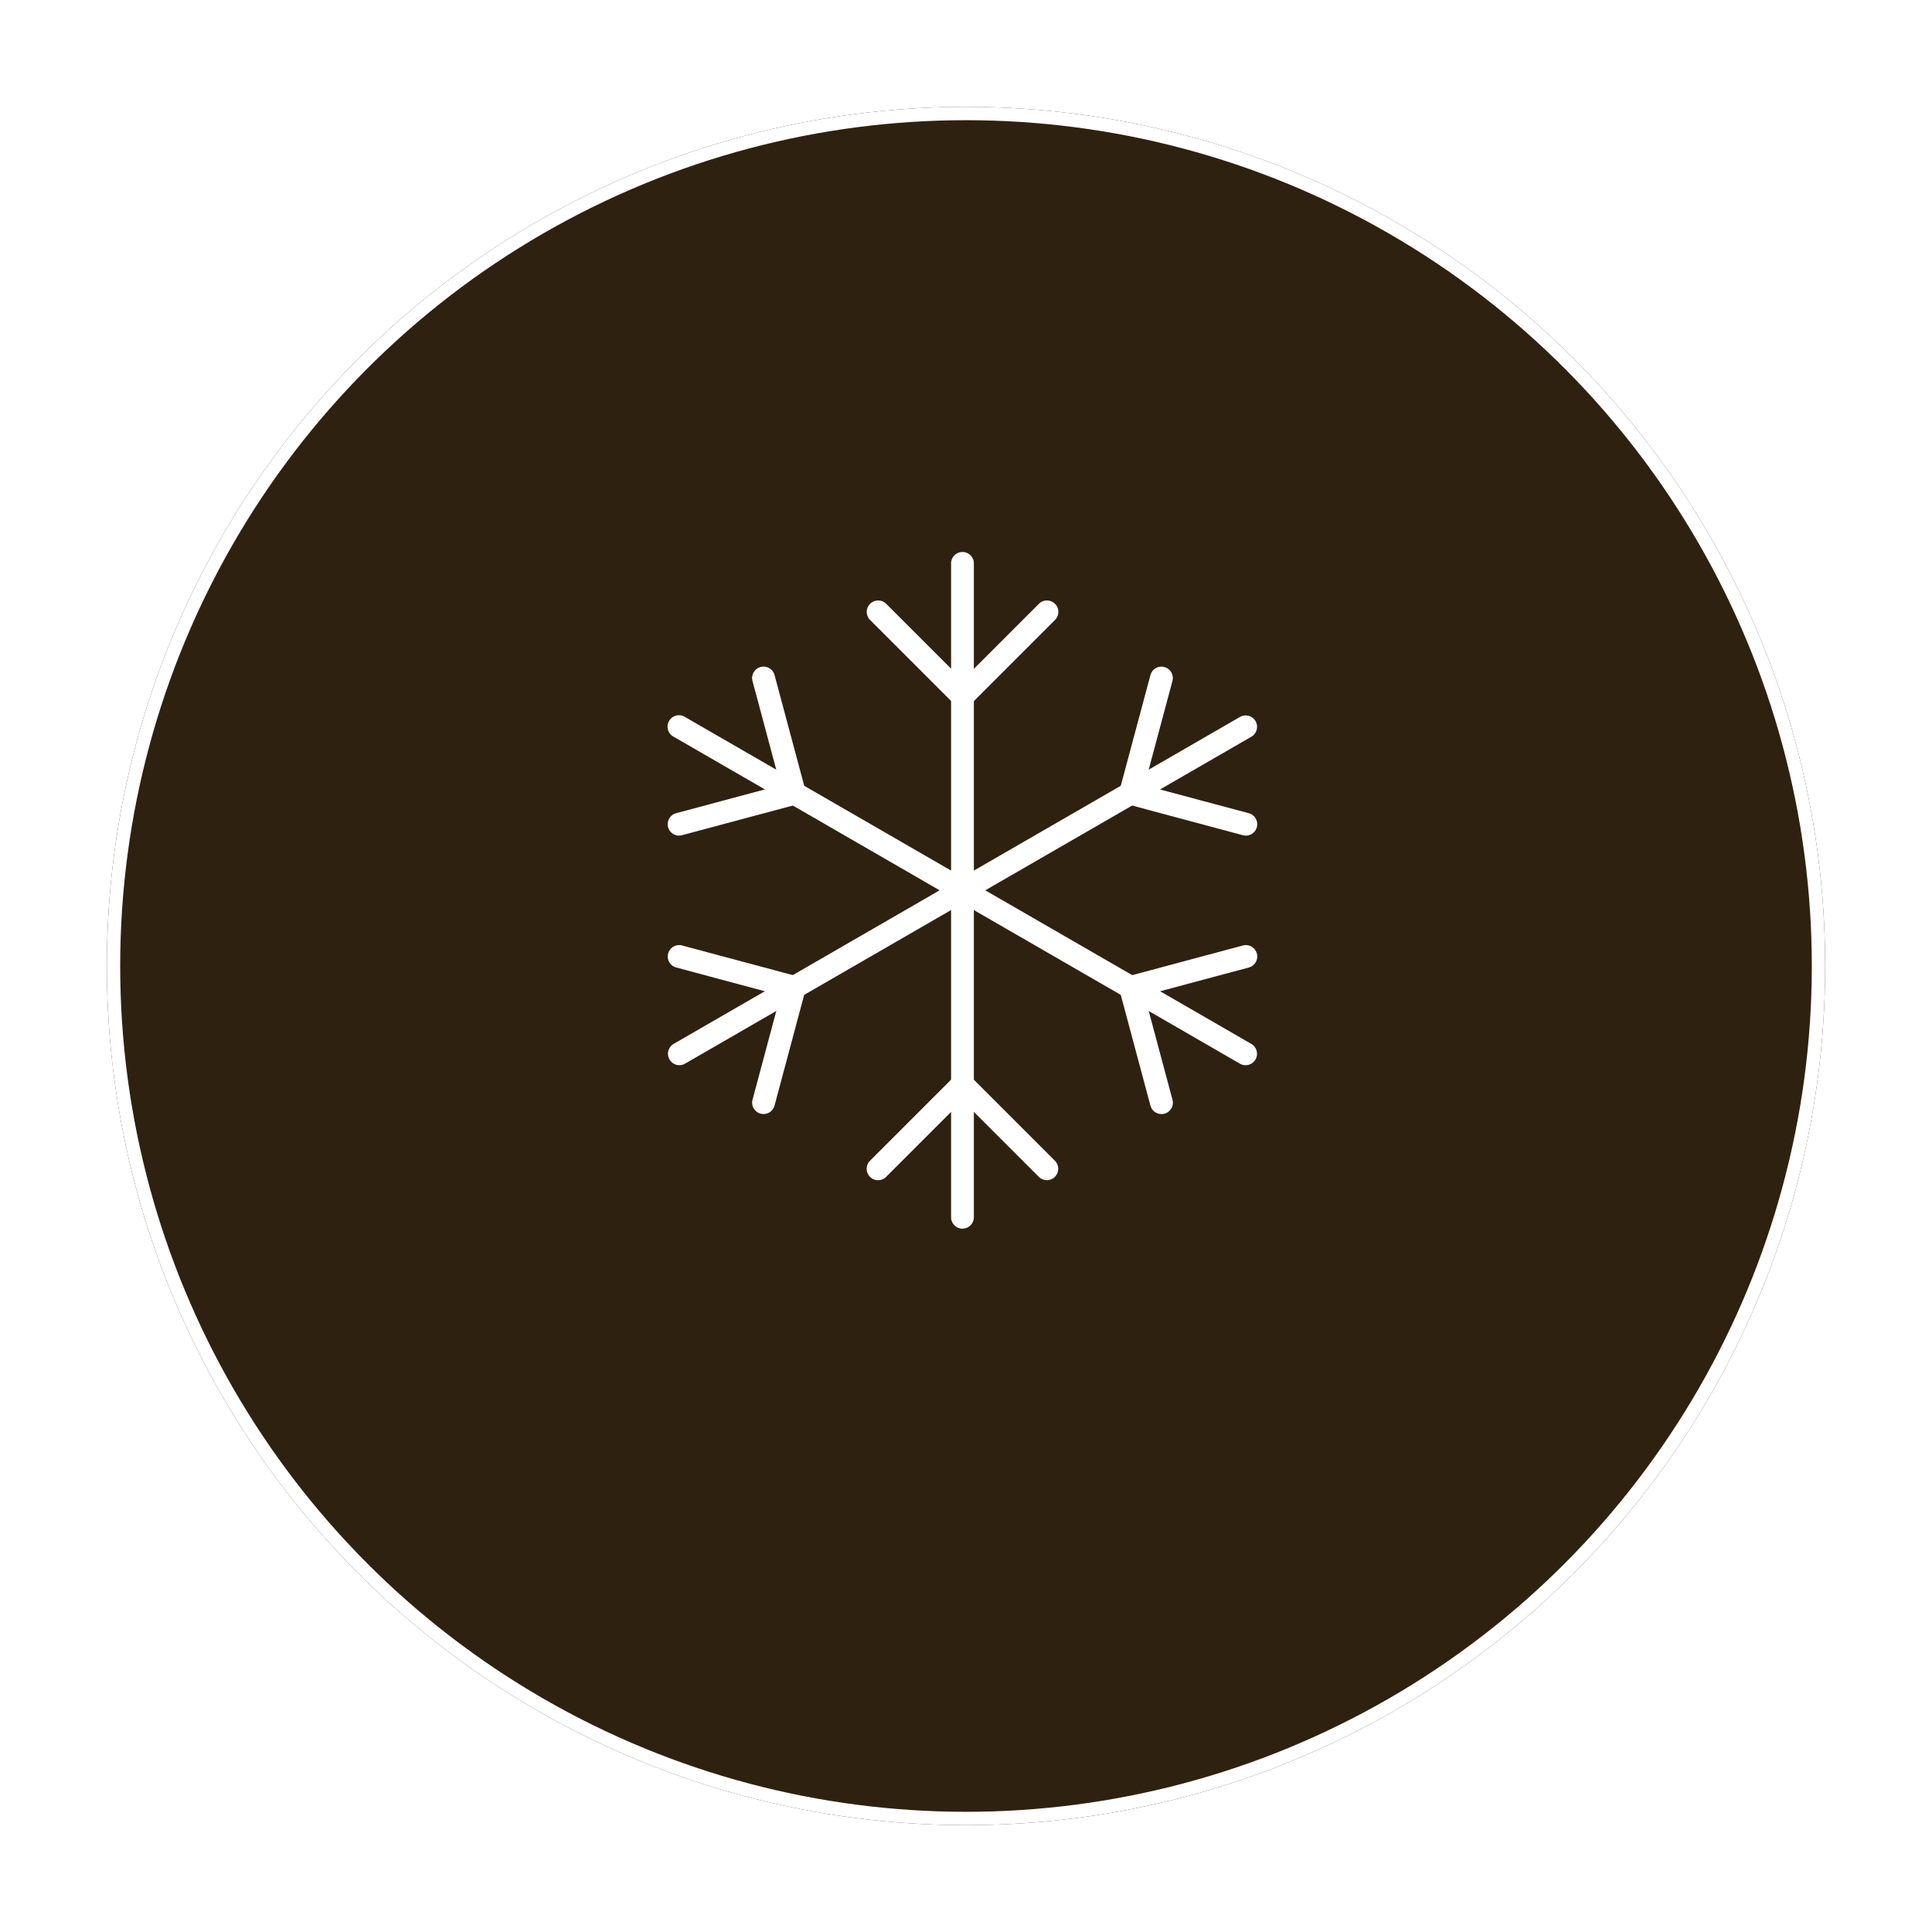 <svg xmlns="http://www.w3.org/2000/svg" xmlns:xlink="http://www.w3.org/1999/xlink" width="217" height="217" viewBox="0 0 217 217">
  <defs>
    <filter id="Ellipse_4" x="0" y="0" width="217" height="217" filterUnits="userSpaceOnUse">
      <feOffset dy="8" input="SourceAlpha"/>
      <feGaussianBlur stdDeviation="4" result="blur"/>
      <feFlood flood-opacity="0.161"/>
      <feComposite operator="in" in2="blur"/>
      <feComposite in="SourceGraphic"/>
    </filter>
  </defs>
  <g id="Group_21191" data-name="Group 21191" transform="translate(-891 -245)">
    <g transform="matrix(1, 0, 0, 1, 891, 245)" filter="url(#Ellipse_4)">
      <g id="Ellipse_4-2" data-name="Ellipse 4" transform="translate(12 4)" fill="#2f2110" stroke="#fff" stroke-width="1.5">
        <circle cx="96.5" cy="96.5" r="96.5" stroke="none"/>
        <circle cx="96.5" cy="96.5" r="95.75" fill="none"/>
      </g>
    </g>
    <g id="uuid-d1d6bb28-9df1-49c9-b9b8-85ce9b0e2014" transform="translate(965.998 307)">
      <g id="Group_7" data-name="Group 7" transform="translate(0.002)">
        <g id="Group_1" data-name="Group 1" transform="translate(22.347)">
          <path id="Path_1" data-name="Path 1" d="M109.959,39.264a1.278,1.278,0,0,1-1.279-1.279V1.279a1.279,1.279,0,0,1,2.558,0v36.7a1.278,1.278,0,0,1-1.279,1.279Z" transform="translate(-99.202)" fill="#fff"/>
          <path id="Path_2" data-name="Path 2" d="M87.055,30.646a1.277,1.277,0,0,1-.9-.375l-9.477-9.477a1.281,1.281,0,0,1,1.812-1.812l8.573,8.573,8.573-8.573a1.281,1.281,0,0,1,1.812,1.812l-9.477,9.477a1.282,1.282,0,0,1-.9.375Z" transform="translate(-76.297 -13.161)" fill="#fff"/>
        </g>
        <g id="Group_2" data-name="Group 2" transform="translate(0 12.876)">
          <path id="Path_3" data-name="Path 3" d="M33.147,83.607a1.268,1.268,0,0,1-.638-.173L.723,65.083A1.281,1.281,0,1,1,2,62.864L33.791,81.216a1.282,1.282,0,0,1-.641,2.391Z" transform="translate(-0.059 -57.209)" fill="#fff"/>
          <path id="Path_4" data-name="Path 4" d="M1.28,62.937A1.28,1.28,0,0,1,.949,60.42l11.71-3.138L9.522,45.571A1.28,1.28,0,1,1,12,44.907l3.468,12.946a1.282,1.282,0,0,1-.907,1.569L1.611,62.89a1.3,1.3,0,0,1-.331.044Z" transform="translate(-0.002 -43.958)" fill="#fff"/>
        </g>
        <g id="Group_3" data-name="Group 3" transform="translate(0.002 36.727)">
          <path id="Path_5" data-name="Path 5" d="M1.364,146.3a1.282,1.282,0,0,1-.641-2.391l31.786-18.352a1.281,1.281,0,0,1,1.282,2.219L2,146.131A1.268,1.268,0,0,1,1.364,146.3Z" transform="translate(-0.061 -125.388)" fill="#fff"/>
          <path id="Path_6" data-name="Path 6" d="M10.765,169.729a1.281,1.281,0,0,1-1.235-1.613l3.138-11.71L.957,153.268a1.28,1.28,0,1,1,.664-2.473l12.946,3.468a1.279,1.279,0,0,1,.9,1.569L12,168.781a1.283,1.283,0,0,1-1.235.948Z" transform="translate(-0.008 -143.328)" fill="#fff"/>
        </g>
        <g id="Group_4" data-name="Group 4" transform="translate(22.344 36.734)">
          <path id="Path_7" data-name="Path 7" d="M109.959,164.647a1.279,1.279,0,0,1-1.279-1.282v-36.7a1.279,1.279,0,1,1,2.558,0v36.7A1.281,1.281,0,0,1,109.959,164.647Z" transform="translate(-99.199 -125.38)" fill="#fff"/>
          <path id="Path_8" data-name="Path 8" d="M96.525,211.846a1.277,1.277,0,0,1-.9-.375L87.047,202.9l-8.573,8.573a1.281,1.281,0,1,1-1.812-1.812l9.477-9.477a1.281,1.281,0,0,1,1.812,0l9.477,9.477a1.281,1.281,0,0,1-.9,2.186Z" transform="translate(-76.287 -178.023)" fill="#fff"/>
        </g>
        <g id="Group_5" data-name="Group 5" transform="translate(31.839 36.728)">
          <path id="Path_9" data-name="Path 9" d="M141.737,146.307a1.268,1.268,0,0,1-.638-.173l-31.786-18.352a1.281,1.281,0,0,1,1.282-2.219l31.786,18.352a1.282,1.282,0,0,1-.641,2.391Z" transform="translate(-108.673 -125.393)" fill="#fff"/>
          <path id="Path_10" data-name="Path 10" d="M177.869,169.734a1.28,1.28,0,0,1-1.235-.948l-3.468-12.946a1.282,1.282,0,0,1,.907-1.569l12.946-3.468a1.28,1.28,0,1,1,.664,2.473l-11.71,3.138,3.138,11.71a1.284,1.284,0,0,1-.9,1.569,1.3,1.3,0,0,1-.331.044Z" transform="translate(-154.258 -143.334)" fill="#fff"/>
        </g>
        <g id="Group_6" data-name="Group 6" transform="translate(31.842 12.878)">
          <path id="Path_11" data-name="Path 11" d="M109.964,83.607a1.282,1.282,0,0,1-.641-2.391l31.786-18.352a1.281,1.281,0,1,1,1.282,2.219L110.6,83.435a1.268,1.268,0,0,1-.638.173Z" transform="translate(-108.683 -57.212)" fill="#fff"/>
          <path id="Path_12" data-name="Path 12" d="M187.349,62.944a1.284,1.284,0,0,1-.331-.044l-12.946-3.468a1.282,1.282,0,0,1-.907-1.569l3.468-12.946a1.28,1.28,0,1,1,2.473.664l-3.138,11.71,11.71,3.138a1.28,1.28,0,0,1-.331,2.517Z" transform="translate(-154.261 -43.968)" fill="#fff"/>
        </g>
      </g>
    </g>
  </g>
</svg>
